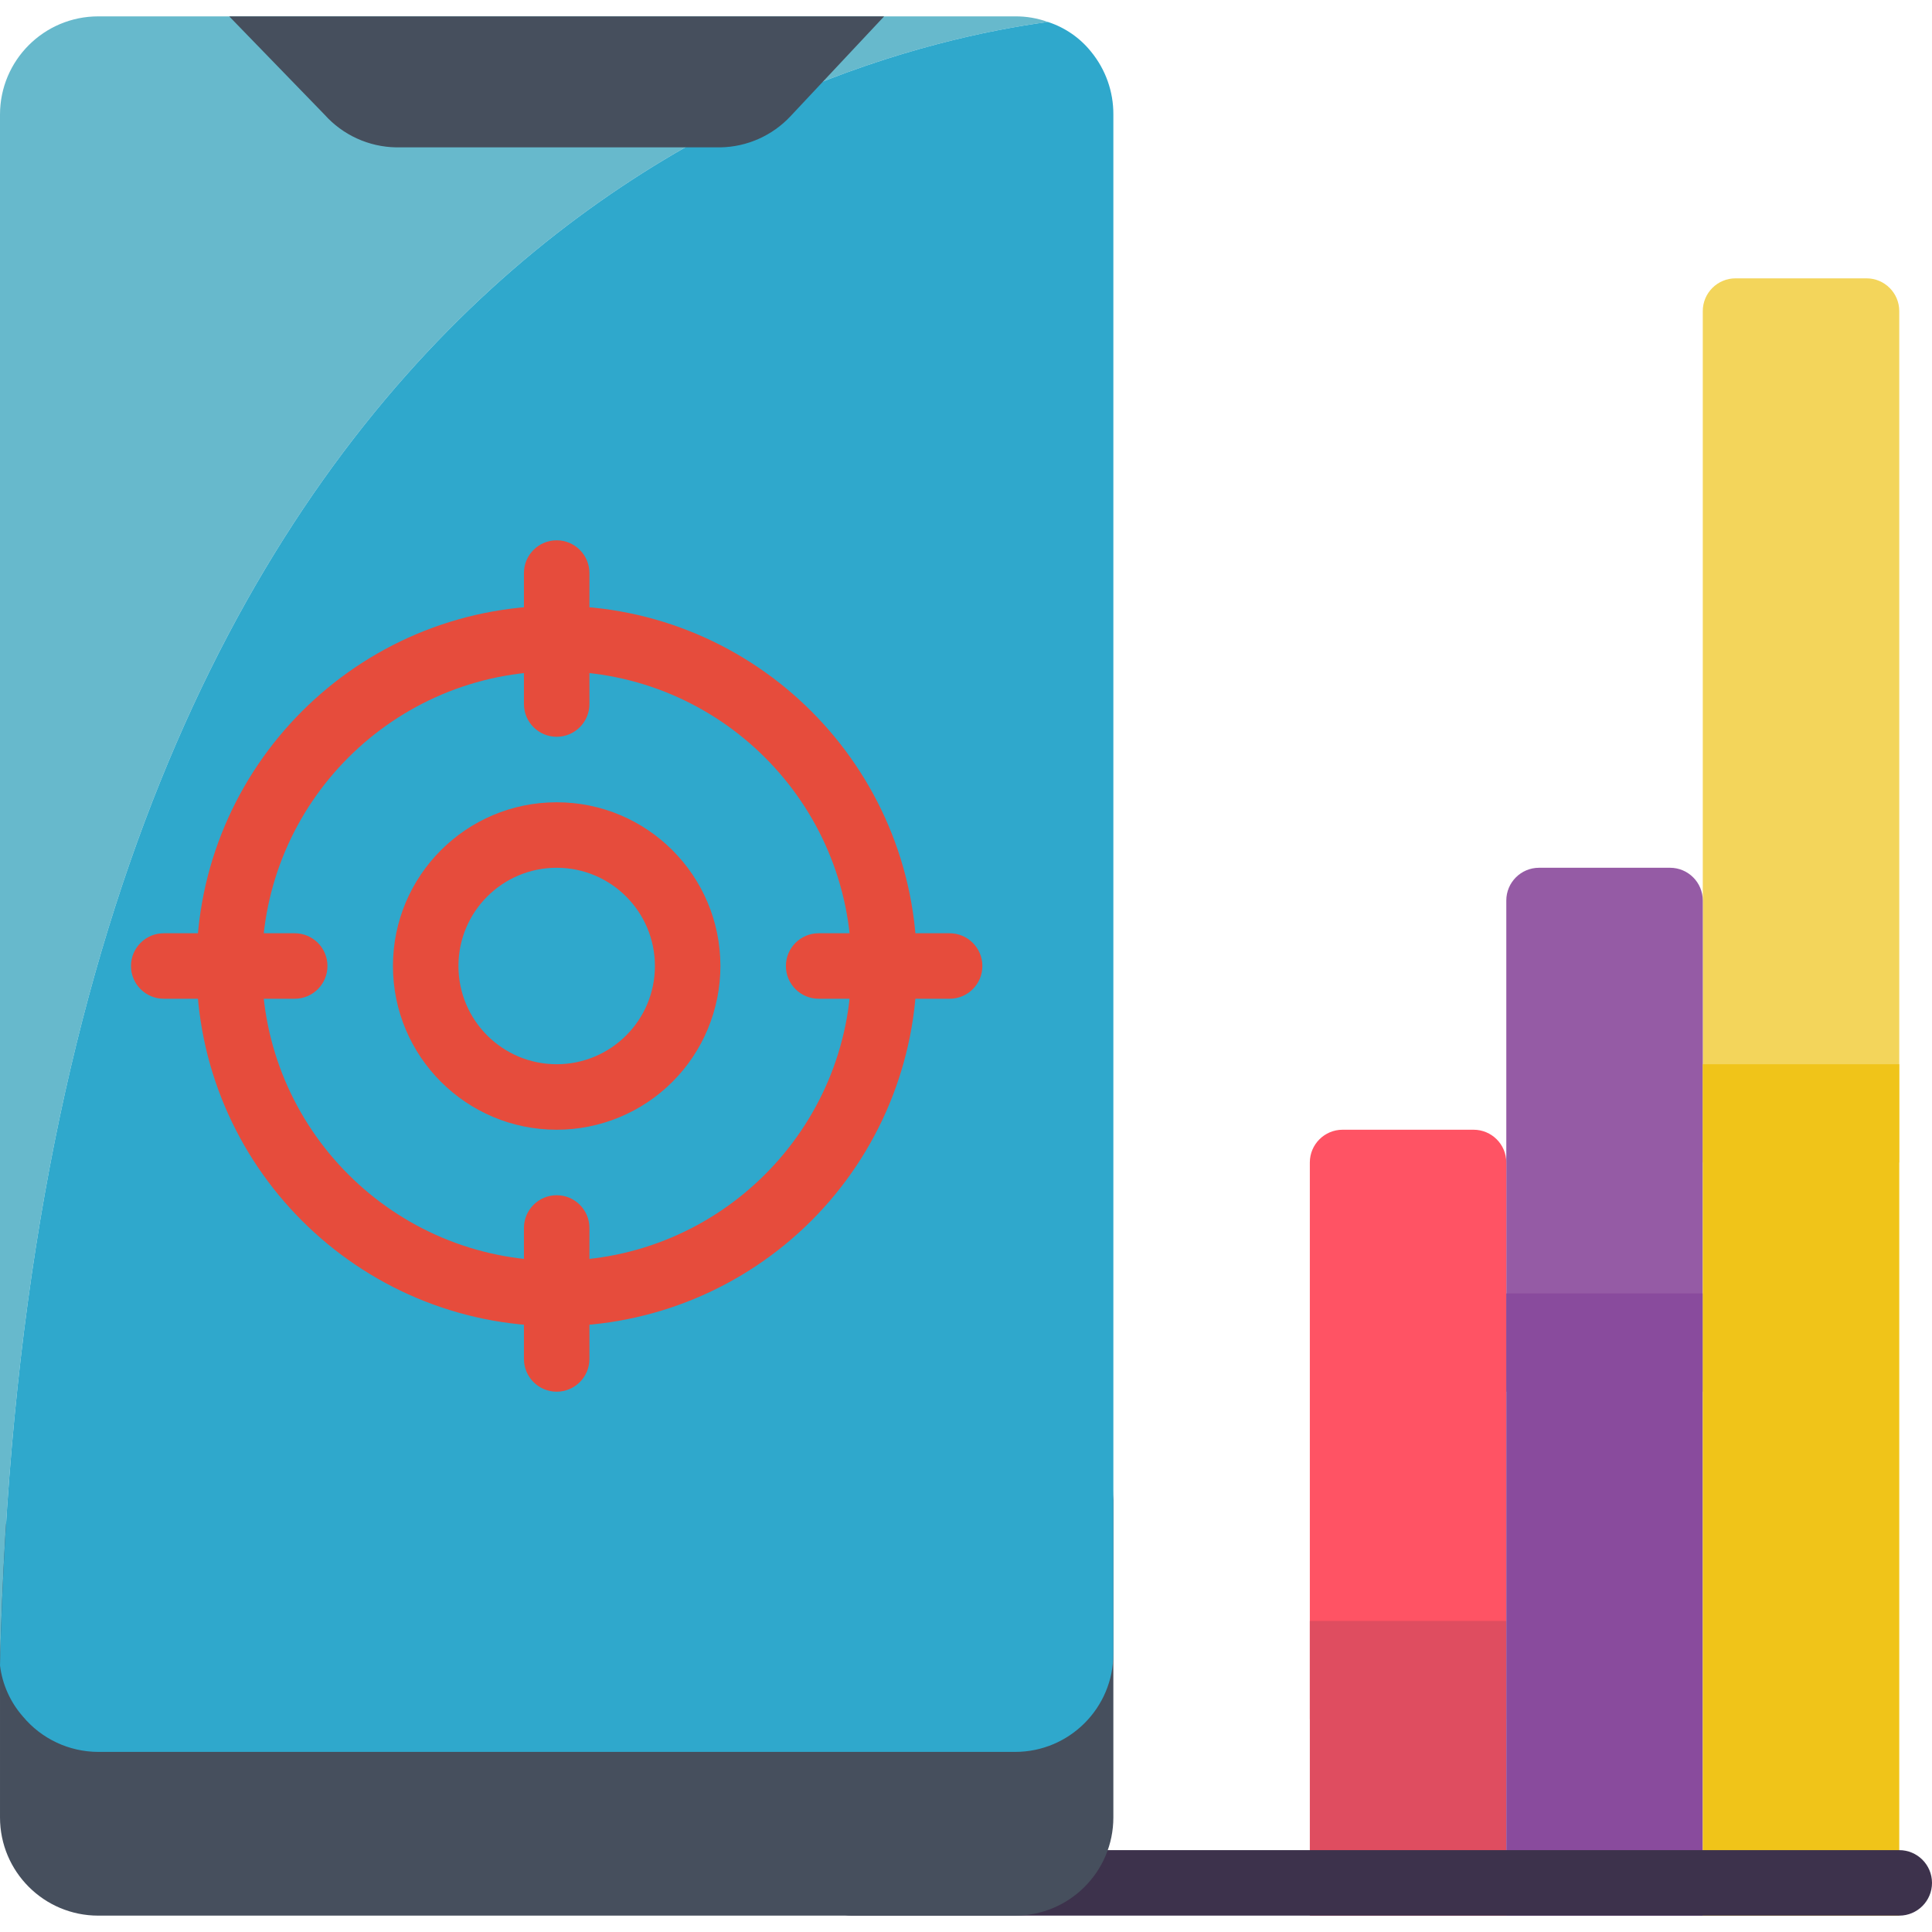 <svg height="512" viewBox="0 0 59 58" width="512" xmlns="http://www.w3.org/2000/svg"><g id="048---Targeted-Sales" fill="none" transform="translate(-1)"><path id="Shape" d="m59 9v26h-6v-26c0-.552.448-1 1-1h4c.552 0 1 .448 1 1z" fill="#f3d55b"/><path id="Shape" d="m53 27v15h-6v-15c0-.552.448-1 1-1h4c.552 0 1 .448 1 1z" fill="#955ba5"/><path id="Shape" d="m47 35v17h-6v-17c0-.552.448-1 1-1h4c.552 0 1 .448 1 1z" fill="#ff5364"/><path id="Rectangle-path" d="m41 49h6v9h-6z" fill="#df4d60"/><path id="Rectangle-path" d="m47 39h6v19h-6z" fill="#894b9d"/><path id="Rectangle-path" d="m53 32h6v26h-6z" fill="#f0c419"/><path id="Shape" d="m59 58h-32c-.552 0-1-.448-1-1s.448-1 1-1h32c.552 0 1 .448 1 1s-.448 1-1 1z" fill="#3d324c"/><path id="Shape" d="m35 45v10c0 1.657-1.343 3-3 3h-28c-1.657 0-3-1.343-3-3v-10c0 1.657 1.343 3 3 3h28c1.657 0 3-1.343 3-3z" fill="#464f5d"/><path id="Shape" d="m33 .17c-7.19.98-31 7.42-32 50.19-.01-.12-.01-.24 0-.36v-47c0-1.657 1.343-3 3-3h28c.341-.003.679.055 1 .17z" fill="#67b9cc"/><path id="Shape" d="m35 3v47c0 1.657-1.343 3-3 3h-28c-.889-.002-1.731-.397-2.3-1.08-.385-.438-.629-.981-.7-1.56 1-42.77 24.81-49.21 32-50.19.52.168.979.484 1.32.91.444.541.684 1.22.68 1.92z" fill="#2fa8cc"/><path id="Shape" d="m28 0-2.86 3.05c-.555.593-1.327.936-2.14.95h-9.9c-.838-.013-1.632-.376-2.19-1l-2.91-3z" fill="#464f5d"/><g fill="#e64c3c"><path id="Shape" d="m18 40c-6.075 0-11-4.925-11-11s4.925-11 11-11 11 4.925 11 11c0 2.917-1.159 5.715-3.222 7.778s-4.861 3.222-7.778 3.222zm0-20c-4.971 0-9 4.029-9 9s4.029 9 9 9 9-4.029 9-9-4.029-9-9-9z"/><path id="Shape" d="m18 34c-2.761 0-5-2.239-5-5s2.239-5 5-5 5 2.239 5 5c0 1.326-.527 2.598-1.464 3.536s-2.209 1.464-3.536 1.464zm0-8c-1.657 0-3 1.343-3 3s1.343 3 3 3 3-1.343 3-3-1.343-3-3-3z"/><path id="Shape" d="m18 22c-.552 0-1-.448-1-1v-4c0-.552.448-1 1-1s1 .448 1 1v4c0 .552-.448 1-1 1z"/><path id="Shape" d="m18 42c-.552 0-1-.448-1-1v-4c0-.552.448-1 1-1s1 .448 1 1v4c0 .552-.448 1-1 1z"/><path id="Shape" d="m10 30h-4c-.552 0-1-.448-1-1s.448-1 1-1h4c.552 0 1 .448 1 1s-.448 1-1 1z"/><path id="Shape" d="m30 30h-4c-.552 0-1-.448-1-1s.448-1 1-1h4c.552 0 1 .448 1 1s-.448 1-1 1z"/></g></g></svg>